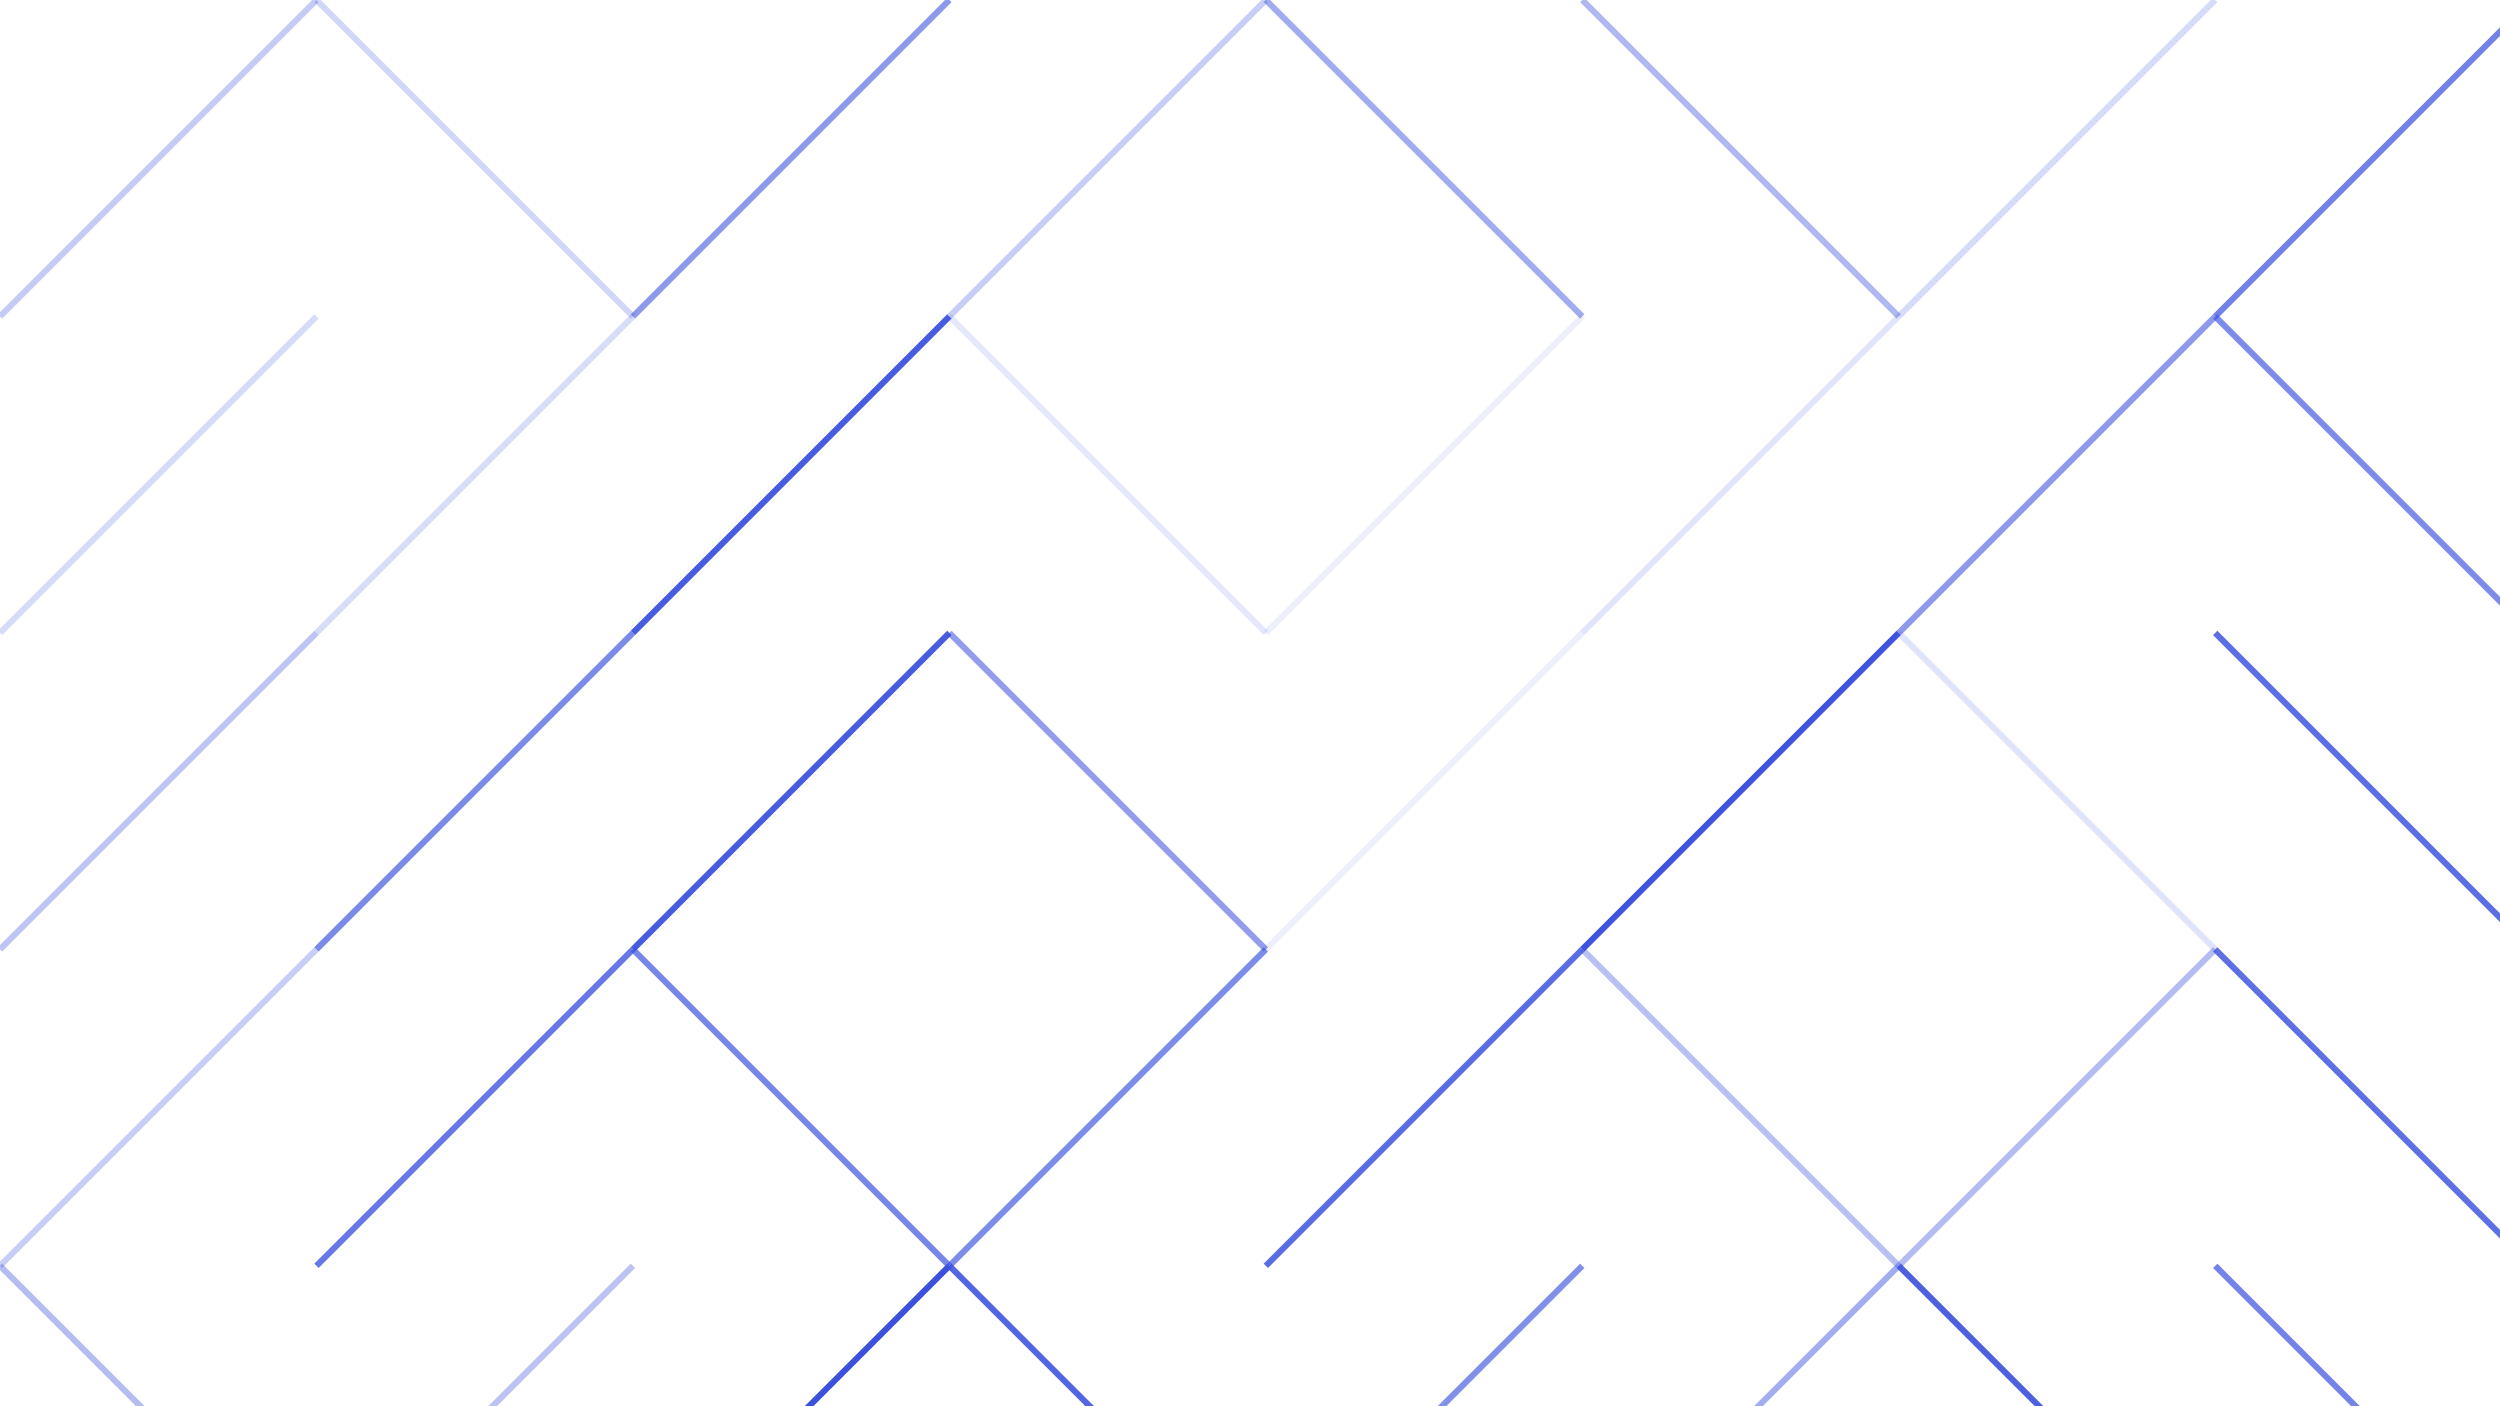 <svg xmlns="http://www.w3.org/2000/svg" version="1.1" xmlns:xlink="http://www.w3.org/1999/xlink" xmlns:svgjs="http://svgjs.dev/svgjs" viewBox="0 0 1422 800"><g stroke-width="3.5" stroke="#3b51dd" fill="none" stroke-linecap="butt"><line x1="180" y1="0" x2="0" y2="180" opacity="0.30"></line><line x1="180" y1="0" x2="360" y2="180" opacity="0.23"></line><line x1="540" y1="0" x2="360" y2="180" opacity="0.58"></line><line x1="720" y1="0" x2="540" y2="180" opacity="0.28"></line><line x1="720" y1="0" x2="900" y2="180" opacity="0.48"></line><line x1="900" y1="0" x2="1080" y2="180" opacity="0.41"></line><line x1="1260" y1="0" x2="1080" y2="180" opacity="0.21"></line><line x1="1440" y1="0" x2="1260" y2="180" opacity="0.72"></line><line x1="180" y1="180" x2="0" y2="360" opacity="0.21"></line><line x1="360" y1="180" x2="180" y2="360" opacity="0.20"></line><line x1="540" y1="180" x2="360" y2="360" opacity="0.93"></line><line x1="540" y1="180" x2="720" y2="360" opacity="0.13"></line><line x1="900" y1="180" x2="720" y2="360" opacity="0.09"></line><line x1="1080" y1="180" x2="900" y2="360" opacity="0.15"></line><line x1="1260" y1="180" x2="1080" y2="360" opacity="0.58"></line><line x1="1260" y1="180" x2="1440" y2="360" opacity="0.66"></line><line x1="180" y1="360" x2="0" y2="540" opacity="0.33"></line><line x1="360" y1="360" x2="180" y2="540" opacity="0.67"></line><line x1="540" y1="360" x2="360" y2="540" opacity="0.93"></line><line x1="540" y1="360" x2="720" y2="540" opacity="0.56"></line><line x1="900" y1="360" x2="720" y2="540" opacity="0.09"></line><line x1="1080" y1="360" x2="900" y2="540" opacity="0.98"></line><line x1="1080" y1="360" x2="1260" y2="540" opacity="0.16"></line><line x1="1260" y1="360" x2="1440" y2="540" opacity="0.83"></line><line x1="180" y1="540" x2="0" y2="720" opacity="0.28"></line><line x1="360" y1="540" x2="180" y2="720" opacity="0.77"></line><line x1="360" y1="540" x2="540" y2="720" opacity="0.69"></line><line x1="720" y1="540" x2="540" y2="720" opacity="0.66"></line><line x1="900" y1="540" x2="720" y2="720" opacity="0.84"></line><line x1="900" y1="540" x2="1080" y2="720" opacity="0.36"></line><line x1="1260" y1="540" x2="1080" y2="720" opacity="0.38"></line><line x1="1260" y1="540" x2="1440" y2="720" opacity="0.82"></line><line x1="0" y1="720" x2="180" y2="900" opacity="0.38"></line><line x1="360" y1="720" x2="180" y2="900" opacity="0.34"></line><line x1="540" y1="720" x2="360" y2="900" opacity="1.00"></line><line x1="540" y1="720" x2="720" y2="900" opacity="0.87"></line><line x1="900" y1="720" x2="720" y2="900" opacity="0.64"></line><line x1="1080" y1="720" x2="900" y2="900" opacity="0.47"></line><line x1="1080" y1="720" x2="1260" y2="900" opacity="0.91"></line><line x1="1260" y1="720" x2="1440" y2="900" opacity="0.71"></line></g></svg>